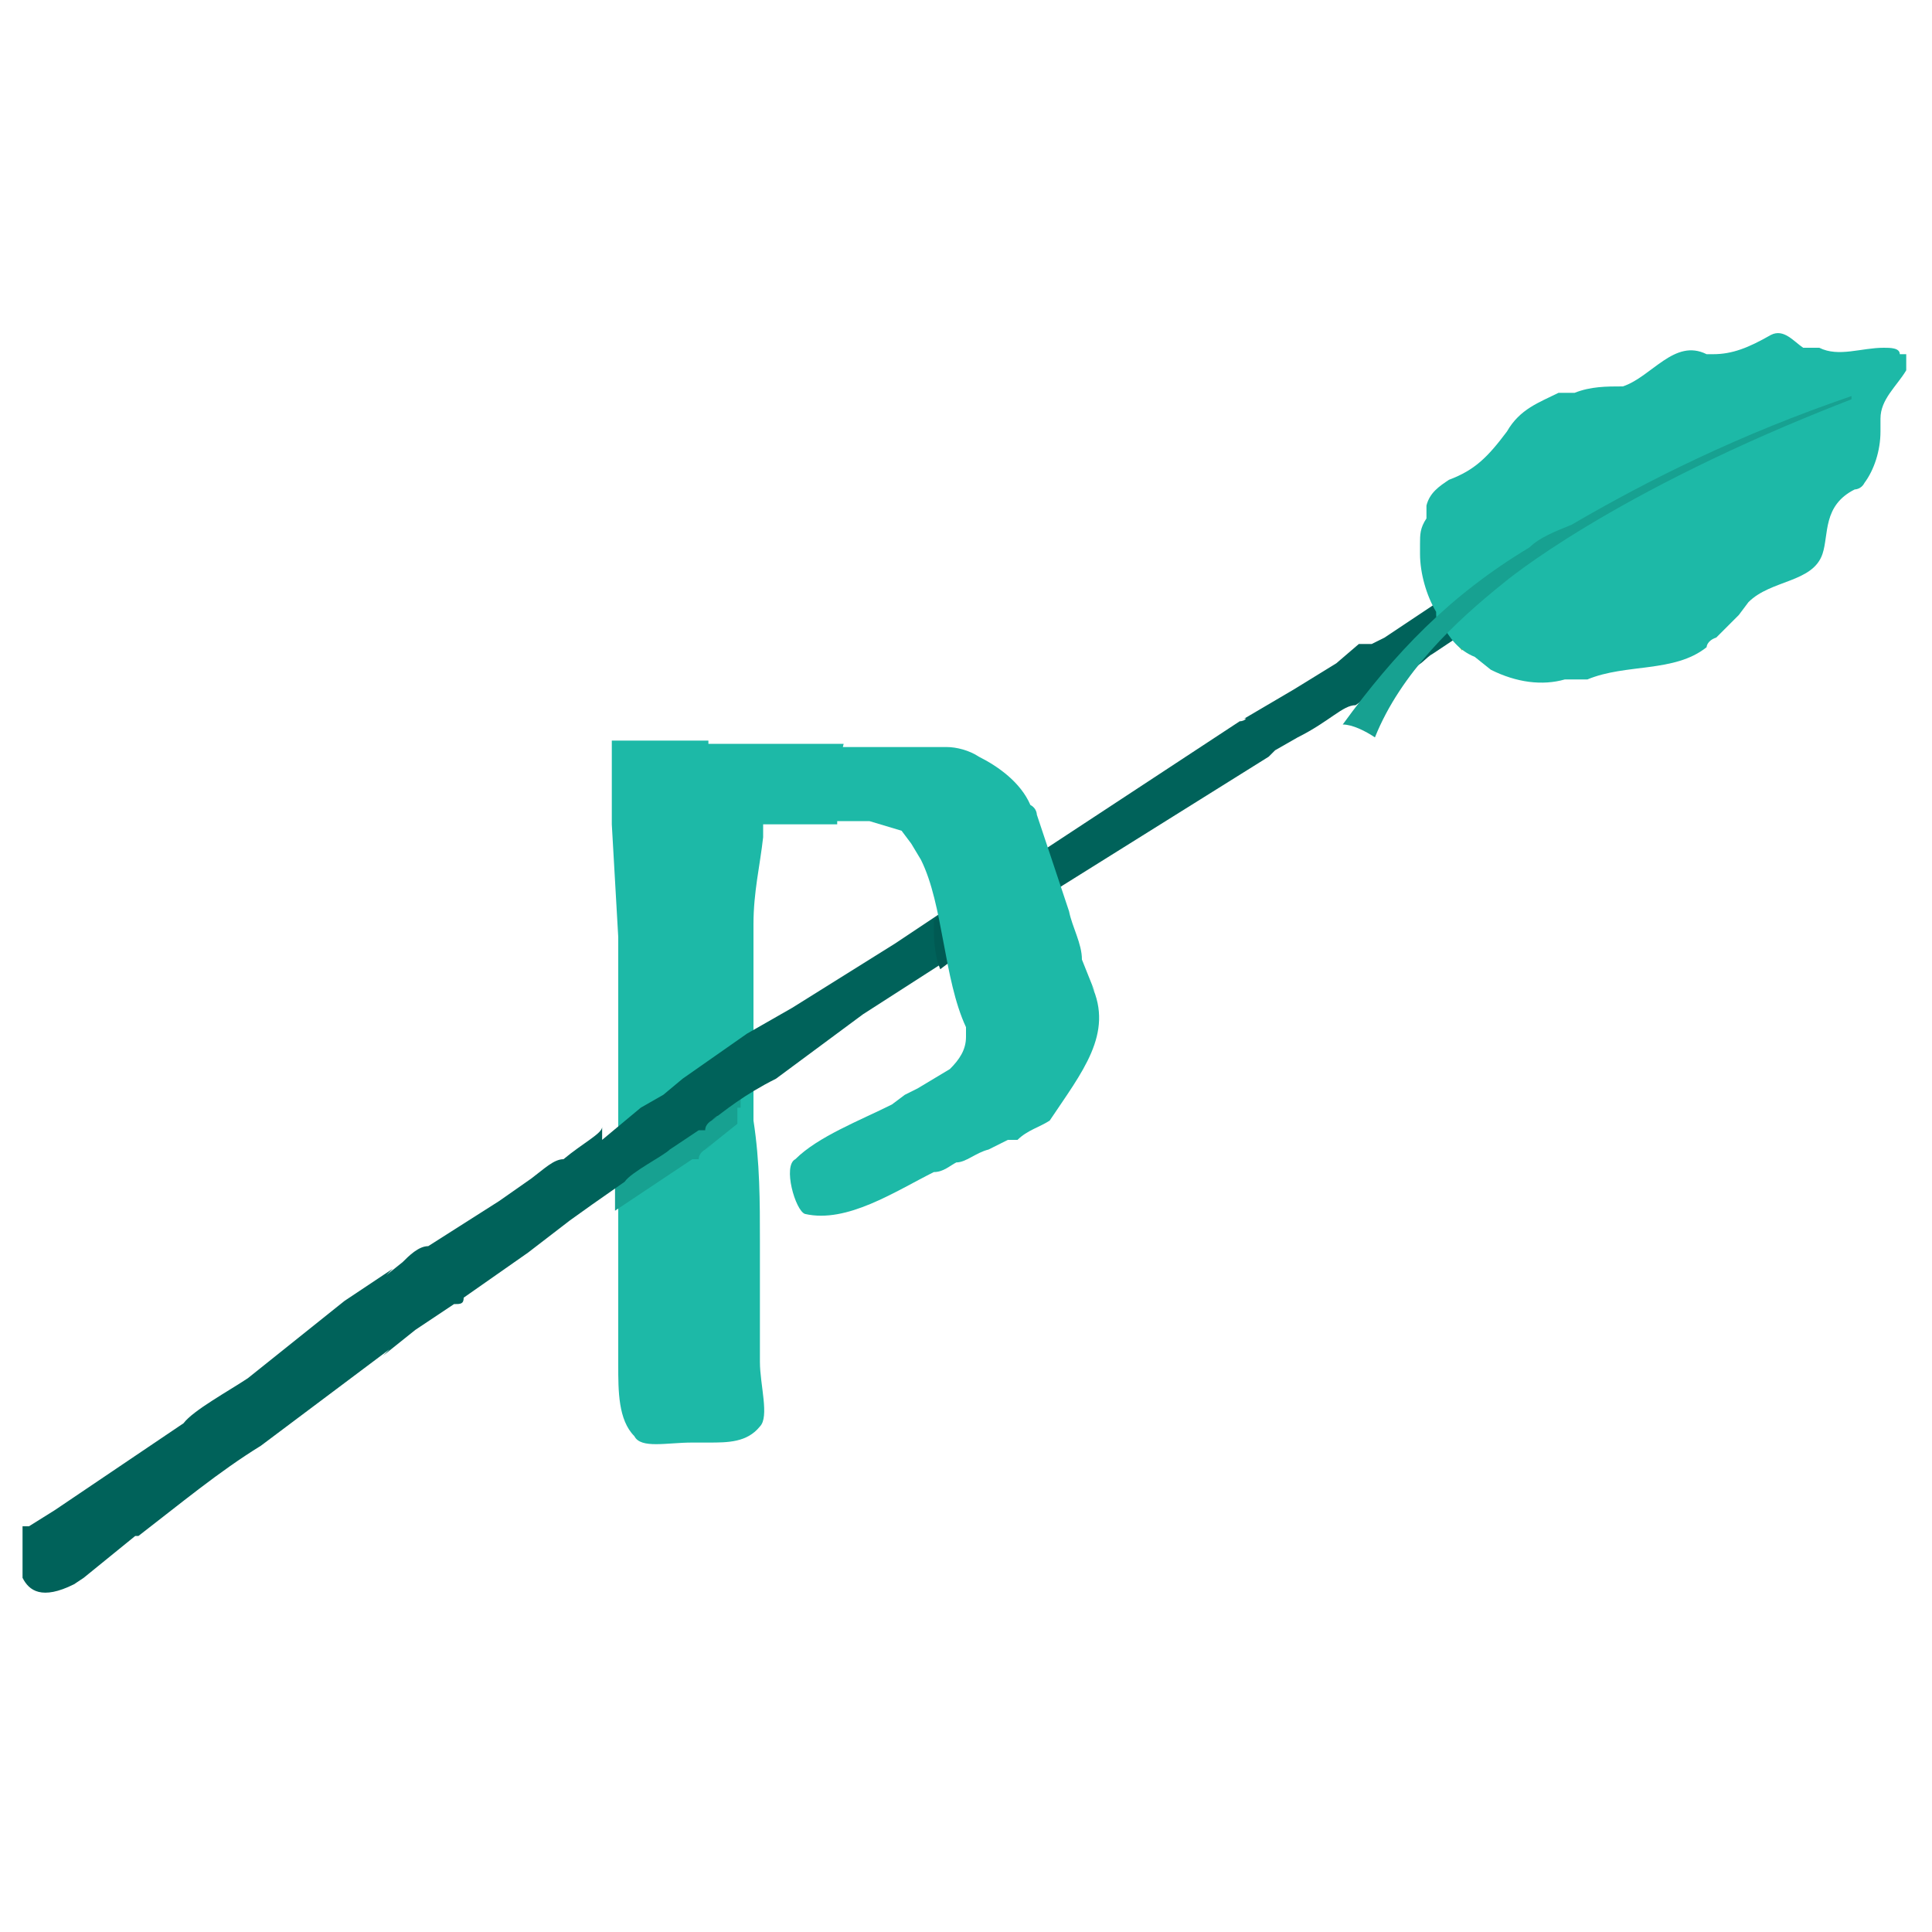 <svg width="22" height="22" viewBox="0 0 60 60" xmlns="http://www.w3.org/2000/svg"><g fill-rule="nonzero" fill="none"><path d="M22 23h-3v2.6l.2 3.5v13.3c0 .8 0 1.7.5 2.2.2.4 1 .2 1.8.2h.5c.6 0 1.2 0 1.6-.5.3-.3 0-1.3 0-2V40v-1.4c0-1.3 0-2.5-.2-3.8v-1.4-4.7c0-1 .2-1.8.3-2.7v-.4H26c0-1 0-1.7.2-2.5H22z" fill="#1DB9A7"/><path d="M23 34.4v-1l-1.5 1c-.2 0-.4.2-.6.4l-.8.5-1 .6v1.7l1.5-1 .3-.2.6-.4h.2c0-.2.2-.3.2-.3.2-.2.3-.2 0 0l1-.8V35v-.6z" fill="#17A191"/><path d="M50.4 15.6l-5 3-.6.5v.3l.6.8c3.8-3.5 11.5-7 11.5-7l-.2-.2h-.5l-6 2.8z" fill="#ABBE37"/><path d="M4.3 47.7c1.3-1 2.5-2 3.8-2.8l4-3-.2.2 1-.8 1.2-.8c.2 0 .3 0 .3-.2l2-1.4 1.3-1 .7-.5 1-.7c.2-.3 1.2-.8 1.4-1l.3-.2.6-.4h.2c0-.2.2-.3.2-.3.2-.2.3-.2 0 0 .4-.3 1-.8 2-1.3l2.7-2 2.8-1.8.6-.5c.3 0 .5-.2.6-.3l.8-.5c-.2 0-.6.4-.8.5l.7-.5c.2 0 1-.5 1.2-.7l.3-.2 6.4-4 .2-.2.7-.4c1-.5 1.4-1 1.8-1 0 0-.2 0 0 0l.7-.5c.2 0 1-.6.7-.5 0 0 .3 0 .4-.2 0 0 .2 0 0 0 .2 0 .4-.3.6-.4l-.3.2 1.5-1-.3.2 1-.6-.4.3s.2 0 .3-.2c.2 0 .3 0 .4-.2l.4-.2-.5-1H46L43 19.8l-.4.2h-.4l-.7.6-1.3.8-1.7 1c.3-.2.2 0 0 0l-7 4.6-2.2 1.3-1.5 1-1.6 1-1.6 1-1.4.8-2 1.4-.6.5-.7.4-1.2 1V35c0 .2-.6.5-1.2 1-.3 0-.6.3-1 .6l-1 .7-2.2 1.4c-.3 0-.6.3-.8.5l-.5.4.2-.2-1.5 1-1 .8-2 1.6c-.6.4-1.7 1-2 1.4l-4 2.7-.8.5H.7V49c.2.4.6.7 1.6.2l.3-.2 1.6-1.3z" fill="#00625A"/><path d="M59.3 11H59c0-.2-.3-.2-.5-.2-.7 0-1.4.3-2 0H56c-.3-.2-.6-.6-1-.4-.7.4-1.2.6-1.8.6H53c-1-.5-1.7.7-2.6 1-.5 0-1 0-1.5.2h-.5c-.6.3-1.2.5-1.6 1.2-.6.8-1 1.2-1.8 1.5H45c-.3.2-.6.4-.7.8v.4c-.2.3-.2.5-.2.8v.3c0 .6.2 1.3.5 1.8 0 .2 0 .3.2.4.2.4.5.8 1 1l.5.4c.8.4 1.6.5 2.3.3h.7c1.2-.5 2.7-.2 3.7-1 0 0 0-.2.3-.3l.7-.7.3-.4c.7-.7 2-.6 2.3-1.5.2-.6 0-1.5 1-2 0 0 .2 0 .3-.2.3-.4.5-1 .5-1.6V13c0-.6.5-1 .8-1.5v-.2-.3z" fill="#1DB9A7"/><path d="M57.5 12.5v-.2c-3.5 1.2-6.3 2.6-8.7 4-.5.2-1 .4-1.3.7-2.5 1.5-4.2 3.3-5.8 5.5.3 0 .7.2 1 .4.8-2 2.5-3.6 4-4.8 0 0 3.3-2.8 10.8-5.7z" fill="#17A191"/><path d="M32.5 28l-.4-1.3-.3.2-2 1.2c-.3 0-.6.3-.8.5 0 .5 0 1 .2 1.5l.4-.3.6-.5c.2 0 .4-.2.5-.3l.8-.5c-.2 0-.6.4-.8.5l.7-.5 1-.6z" fill="#005A53"/><path d="M34 30.8l-.4-1c0-.5-.3-1-.4-1.5l-1-3s0-.2-.2-.3c-.3-.7-1-1.2-1.6-1.5-.3-.2-.7-.3-1-.3H25.7c-.4.8-.5 1.7-.2 2.3H27l1 .3.3.4.3.5c.7 1.4.7 3.7 1.4 5.2v.3c0 .4-.2.7-.5 1l-1 .6-.4.2-.4.3c-1 .5-2.3 1-3 1.7-.4.2 0 1.6.3 1.7 1.3.3 2.8-.7 4-1.3.3 0 .5-.2.7-.3.3 0 .6-.3 1-.4l.6-.3h.3c.3-.3.7-.4 1-.6 1-1.5 2-2.7 1.3-4.2z" fill="#1DB9A7"/></g></svg>
